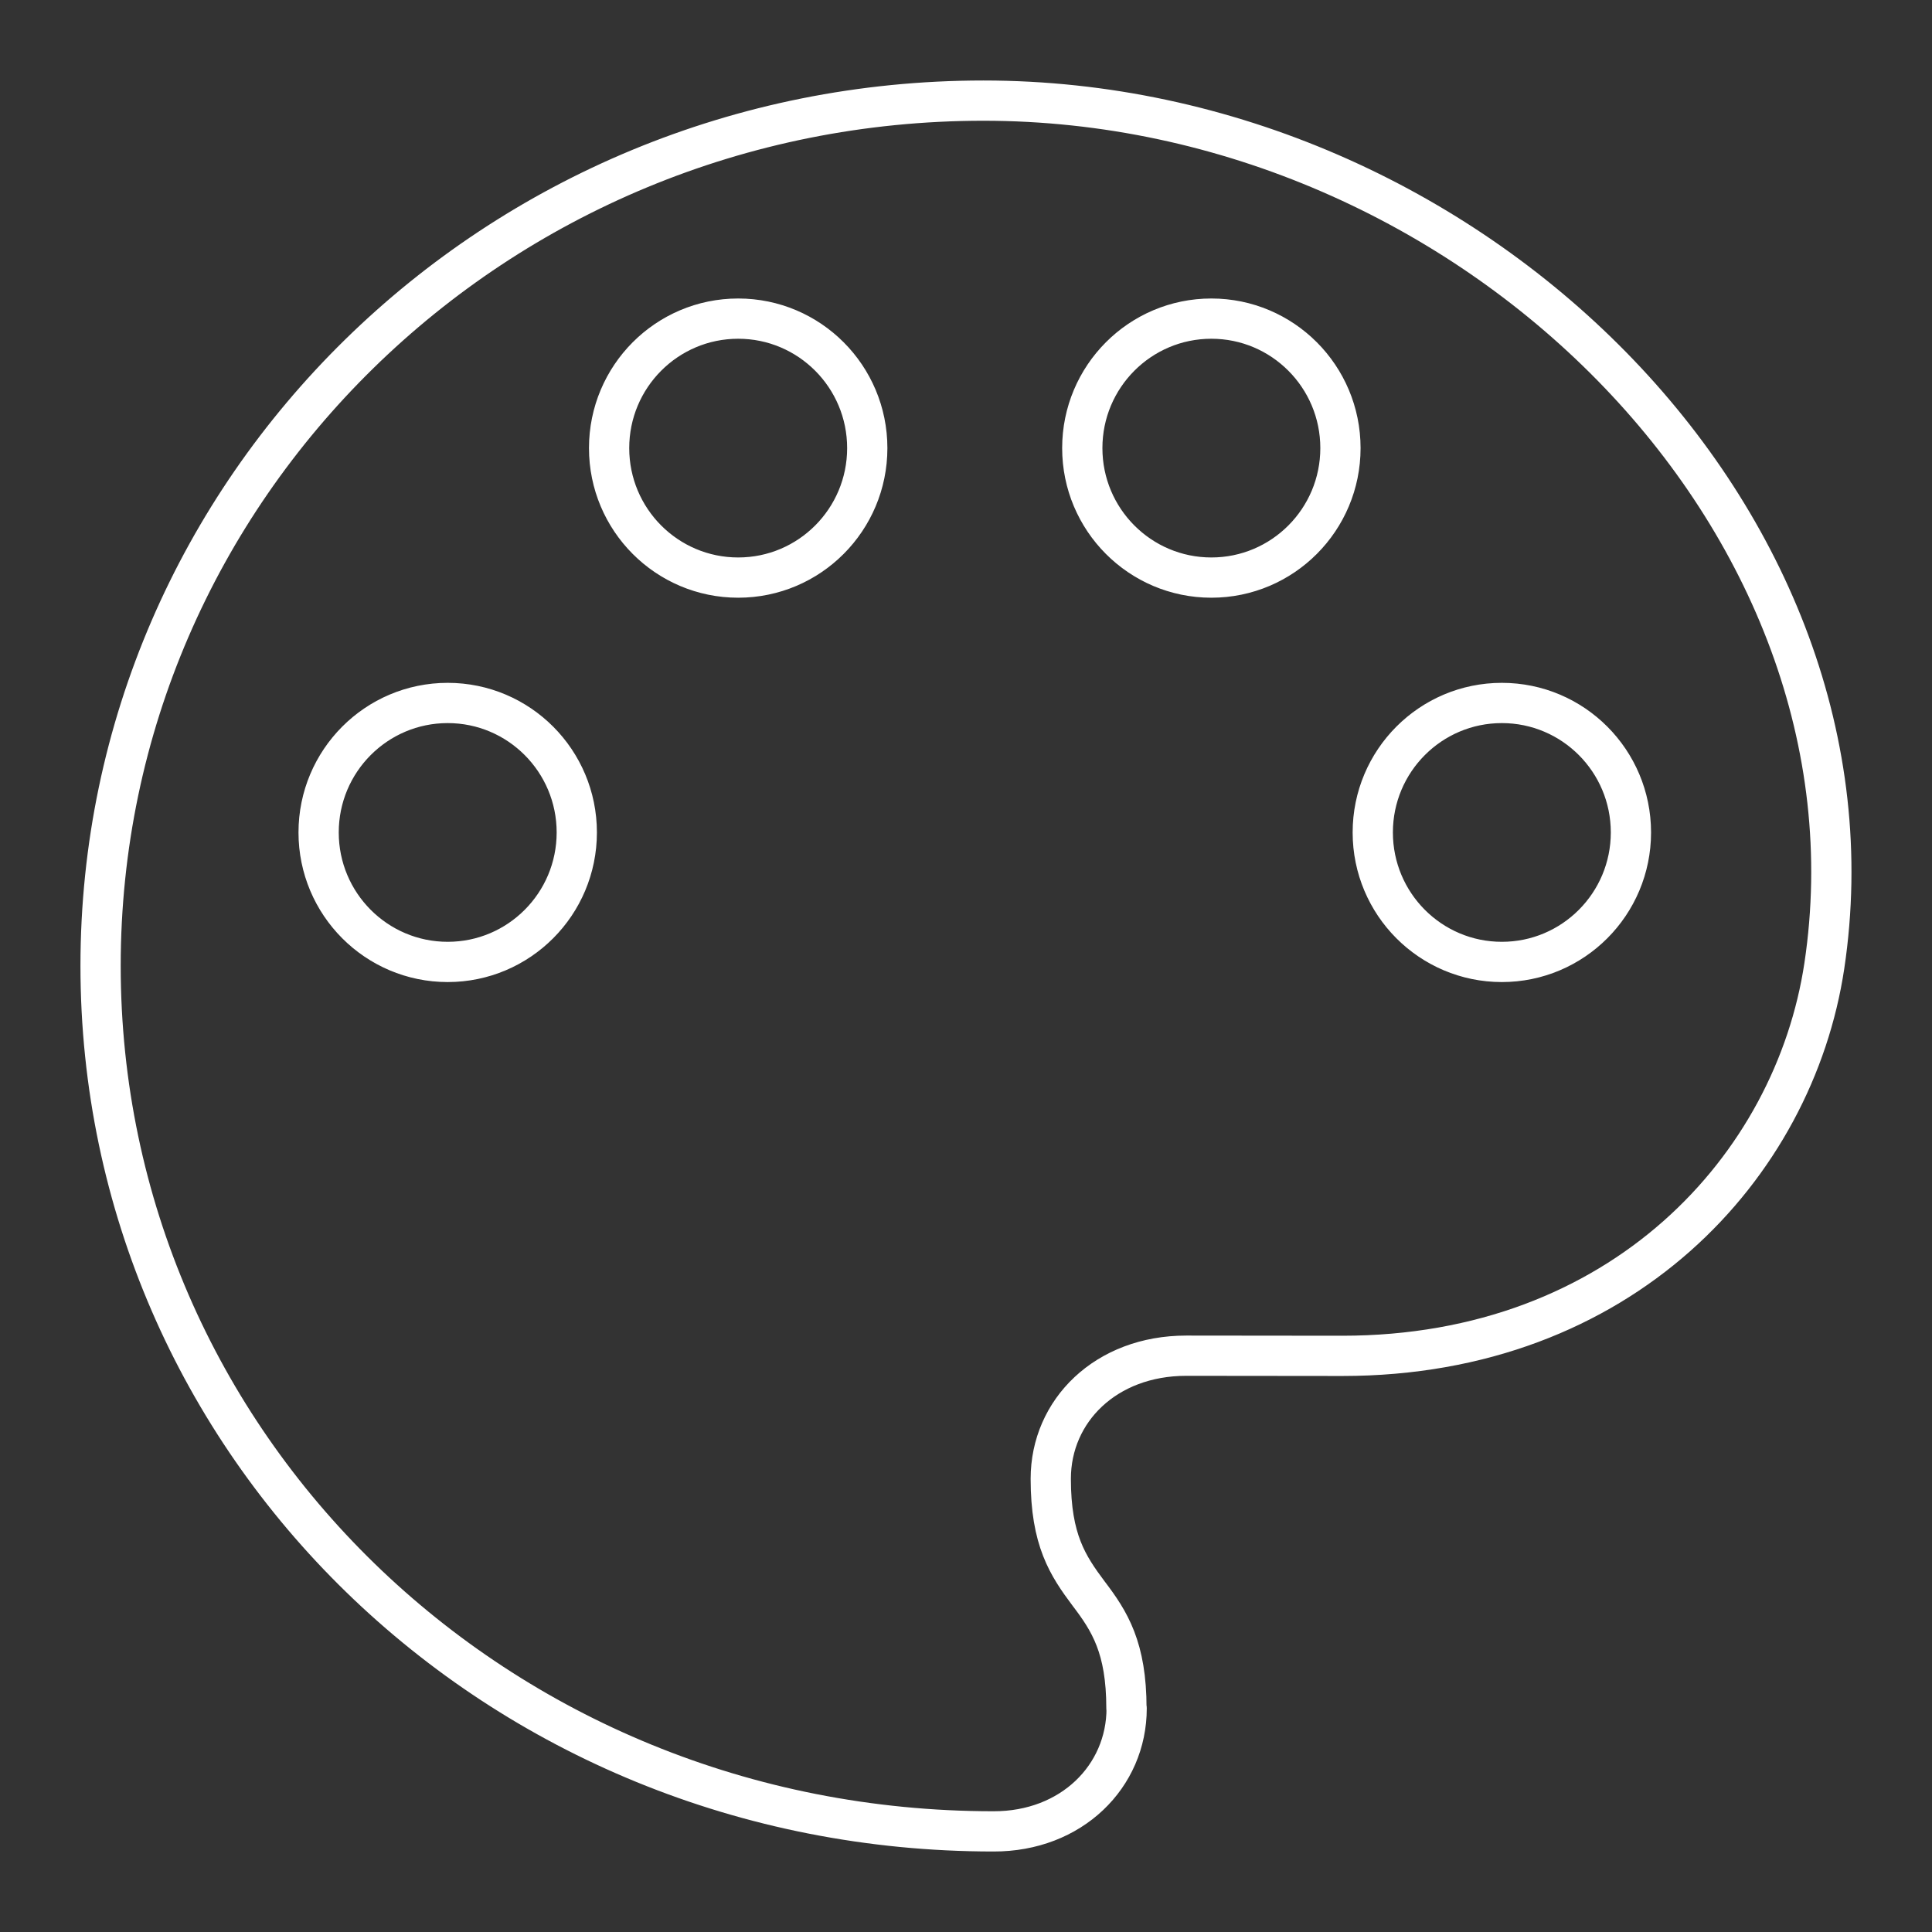 <?xml version="1.0" encoding="UTF-8"?><svg id="a" xmlns="http://www.w3.org/2000/svg" viewBox="0 0 48 48"><rect x="0" y="0" width="48" height="48" fill="#333333" stroke="none"/><defs><style>.b{fill:none;stroke:#fff;stroke-linecap:round;stroke-linejoin:round;}</style></defs><path class="b" d="M26.889,11.133c0,1.777,1.436,3.217,3.207,3.217,1.771,0,3.207-1.44,3.207-3.217h0c0-1.777-1.436-3.217-3.207-3.217s-3.207,1.44-3.207,3.217ZM34.106,20.682c0,1.777,1.436,3.217,3.207,3.217h0c1.771,0,3.207-1.44,3.207-3.217s-1.436-3.217-3.207-3.217c-1.771,0-3.207,1.44-3.207,3.217ZM21.547,11.133c0,1.777-1.436,3.217-3.207,3.217s-3.207-1.44-3.207-3.217,1.436-3.217,3.207-3.217,3.207,1.44,3.207,3.217ZM14.33,20.682c0,1.777-1.436,3.217-3.207,3.217s-3.207-1.44-3.207-3.217,1.436-3.217,3.207-3.217,3.207,1.44,3.207,3.217ZM27.991,42.442c0,1.692-1.371,3.063-3.308,3.058-12.366,0-22.184-9.629-22.184-21.504S12.318,2.5,24.433,2.5s22.553,10.439,20.892,21.496c-.751,4.993-5.039,9.69-11.975,9.69l-3.879-.004c-1.994,0-3.365,1.366-3.365,3.058,0,1.52.422,2.159.94,2.851.523.687.94,1.344.94,2.851h.004Z"/></svg>
